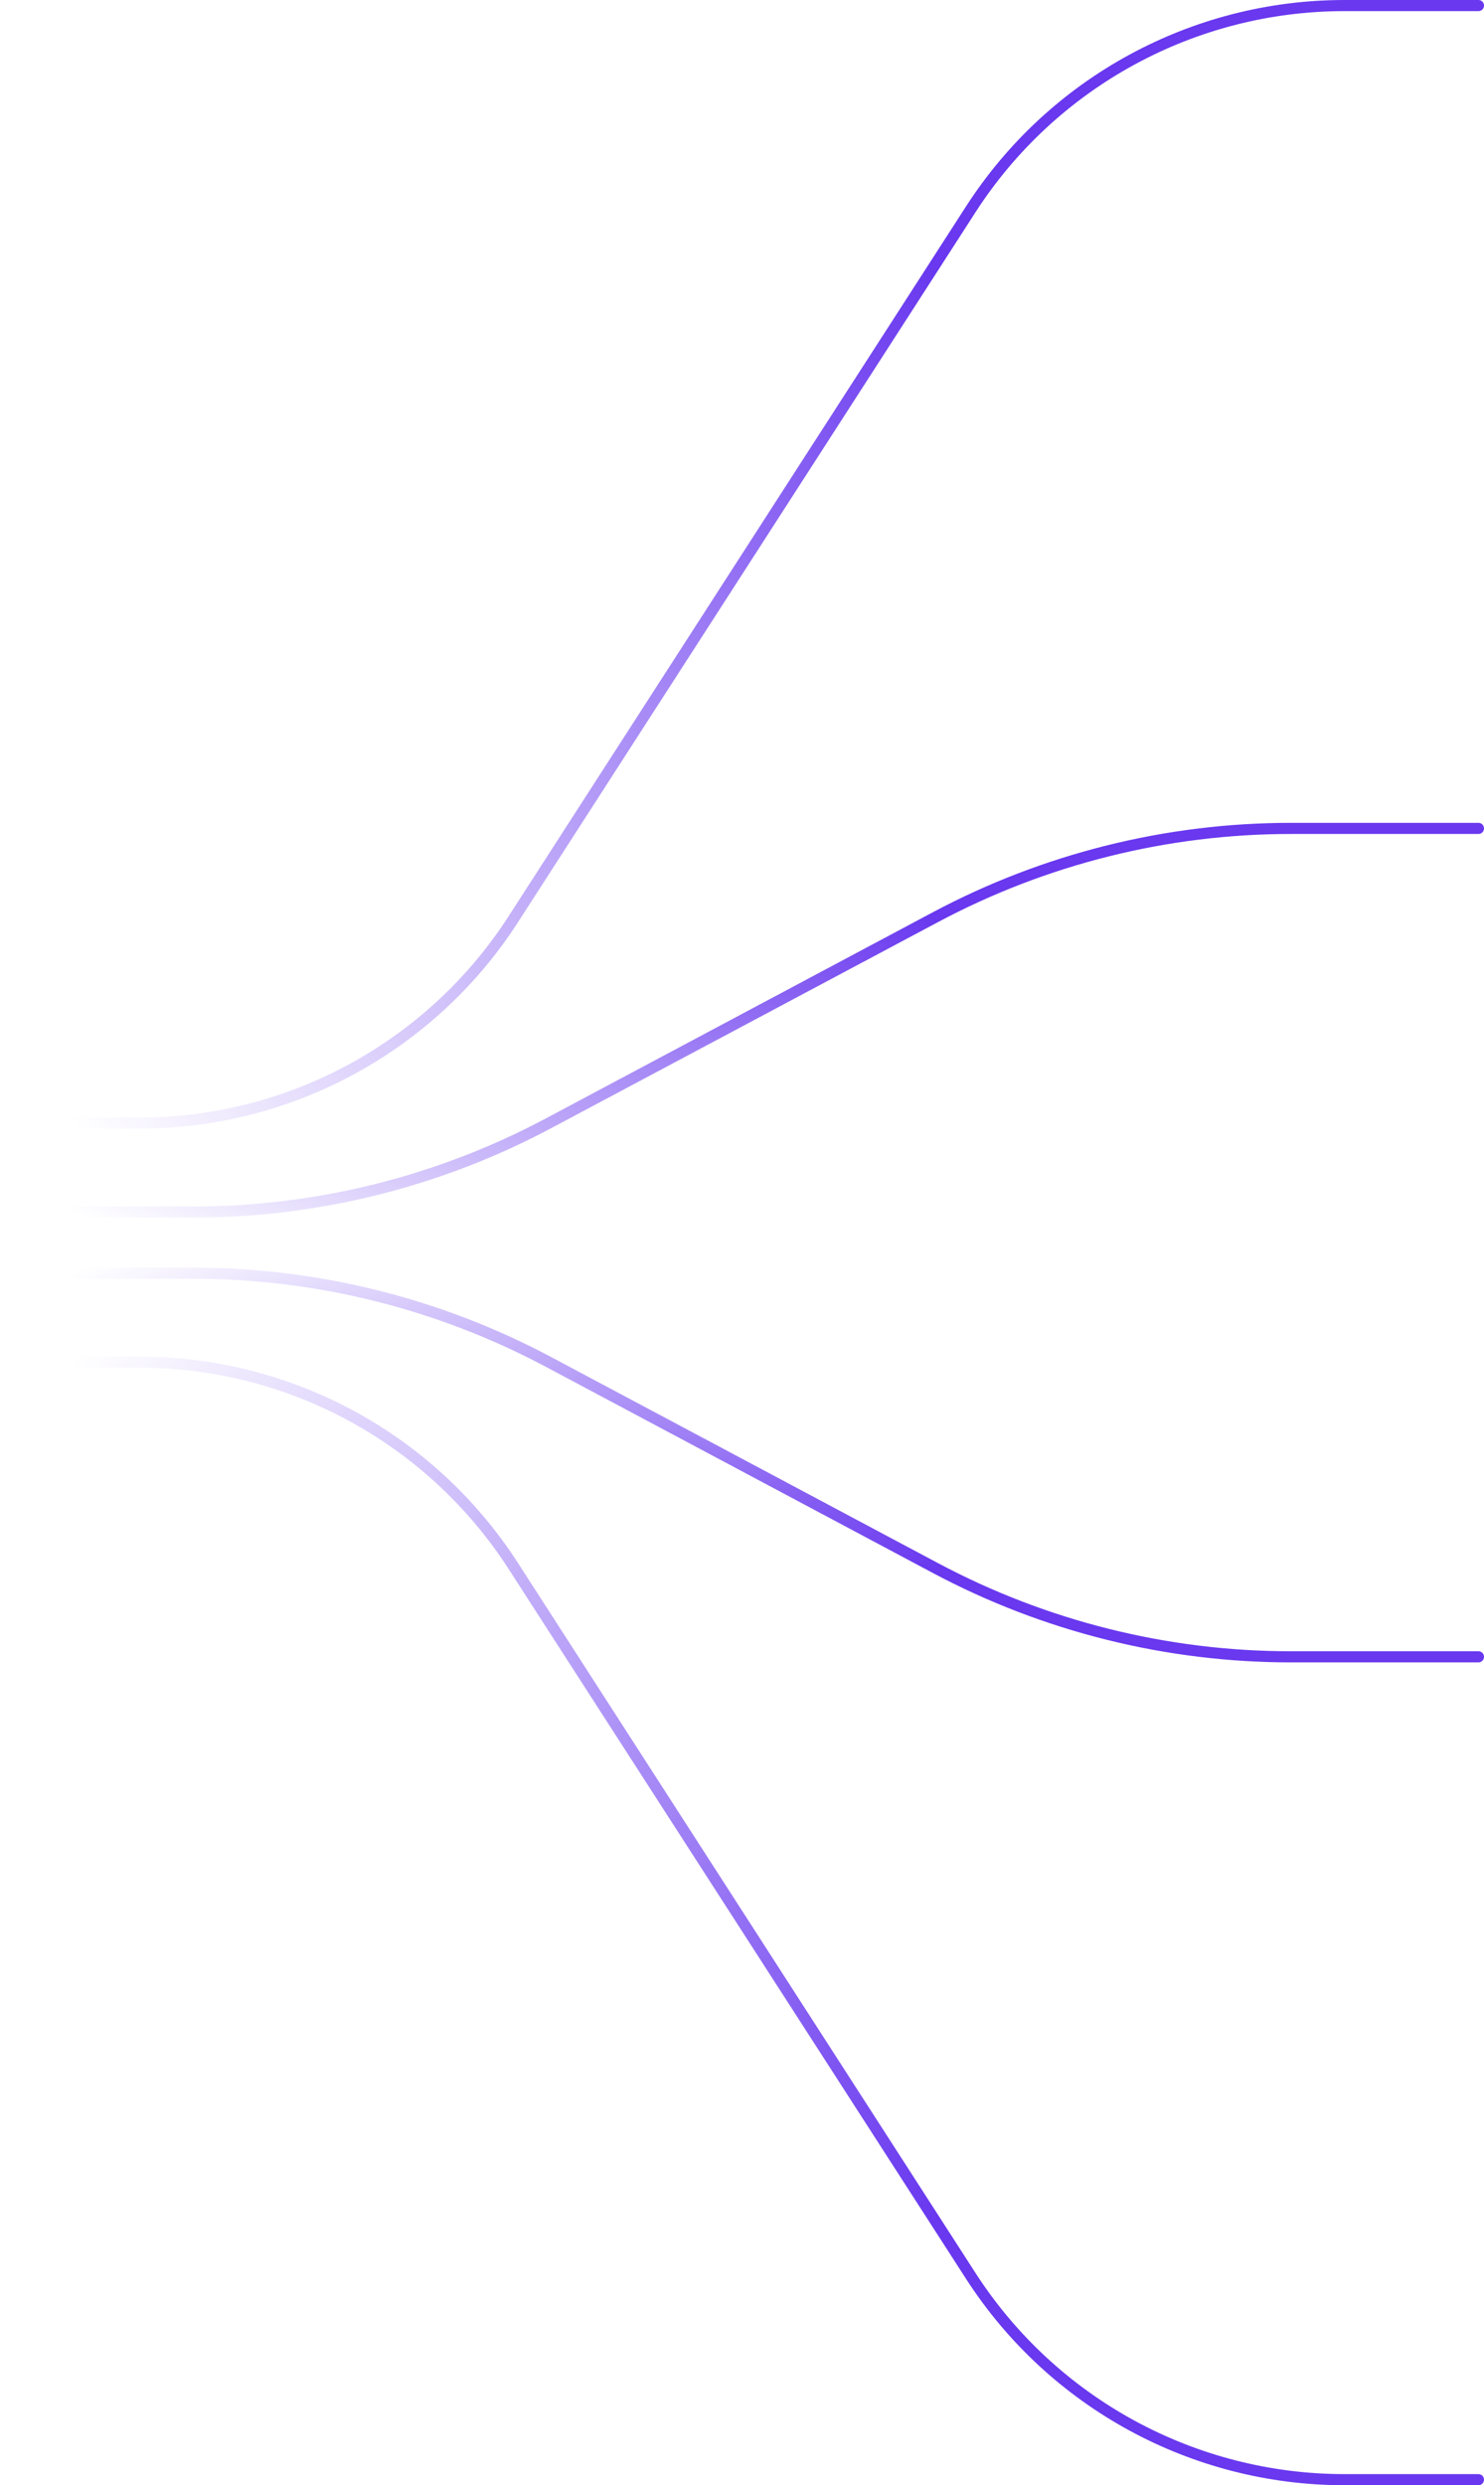 <svg width="267" height="447" viewBox="0 0 267 447" fill="none" xmlns="http://www.w3.org/2000/svg">
<path d="M266 1H241.895C214.71 1 189.384 14.806 174.655 37.656L92.345 165.344C77.616 188.194 52.29 202 25.105 202H1" stroke="url(#paint0_linear_0_96)" stroke-width="2" stroke-linecap="round"/>
<path d="M266 446H241.895C214.71 446 189.384 432.194 174.655 409.344L92.345 281.656C77.616 258.806 52.29 245 25.105 245H1" stroke="url(#paint1_linear_0_96)" stroke-width="2" stroke-linecap="round"/>
<path d="M266 149H232.239C209.945 149 187.992 154.481 168.313 164.96L98.687 202.04C79.008 212.519 57.056 218 34.761 218H1" stroke="url(#paint2_linear_0_96)" stroke-width="2" stroke-linecap="round"/>
<path d="M266 298H232.239C209.945 298 187.992 292.519 168.313 282.04L98.687 244.96C79.008 234.481 57.056 229 34.761 229H1" stroke="url(#paint3_linear_0_96)" stroke-width="2" stroke-linecap="round"/>
<defs>
<linearGradient id="paint0_linear_0_96" x1="266" y1="1" x2="13" y2="202" gradientUnits="userSpaceOnUse">
<stop stop-color="#6938EF"/>
<stop offset="0.327" stop-color="#6938EF"/>
<stop offset="1" stop-color="#6938EF" stop-opacity="0"/>
</linearGradient>
<linearGradient id="paint1_linear_0_96" x1="266" y1="446" x2="13" y2="245" gradientUnits="userSpaceOnUse">
<stop stop-color="#6938EF"/>
<stop offset="0.327" stop-color="#6938EF"/>
<stop offset="1" stop-color="#6938EF" stop-opacity="0"/>
</linearGradient>
<linearGradient id="paint2_linear_0_96" x1="266" y1="149" x2="201.072" y2="299.265" gradientUnits="userSpaceOnUse">
<stop stop-color="#6938EF"/>
<stop offset="0.327" stop-color="#6938EF"/>
<stop offset="1" stop-color="#6938EF" stop-opacity="0"/>
</linearGradient>
<linearGradient id="paint3_linear_0_96" x1="266" y1="298" x2="201.072" y2="147.735" gradientUnits="userSpaceOnUse">
<stop stop-color="#6938EF"/>
<stop offset="0.327" stop-color="#6938EF"/>
<stop offset="1" stop-color="#6938EF" stop-opacity="0"/>
</linearGradient>
</defs>
</svg>
